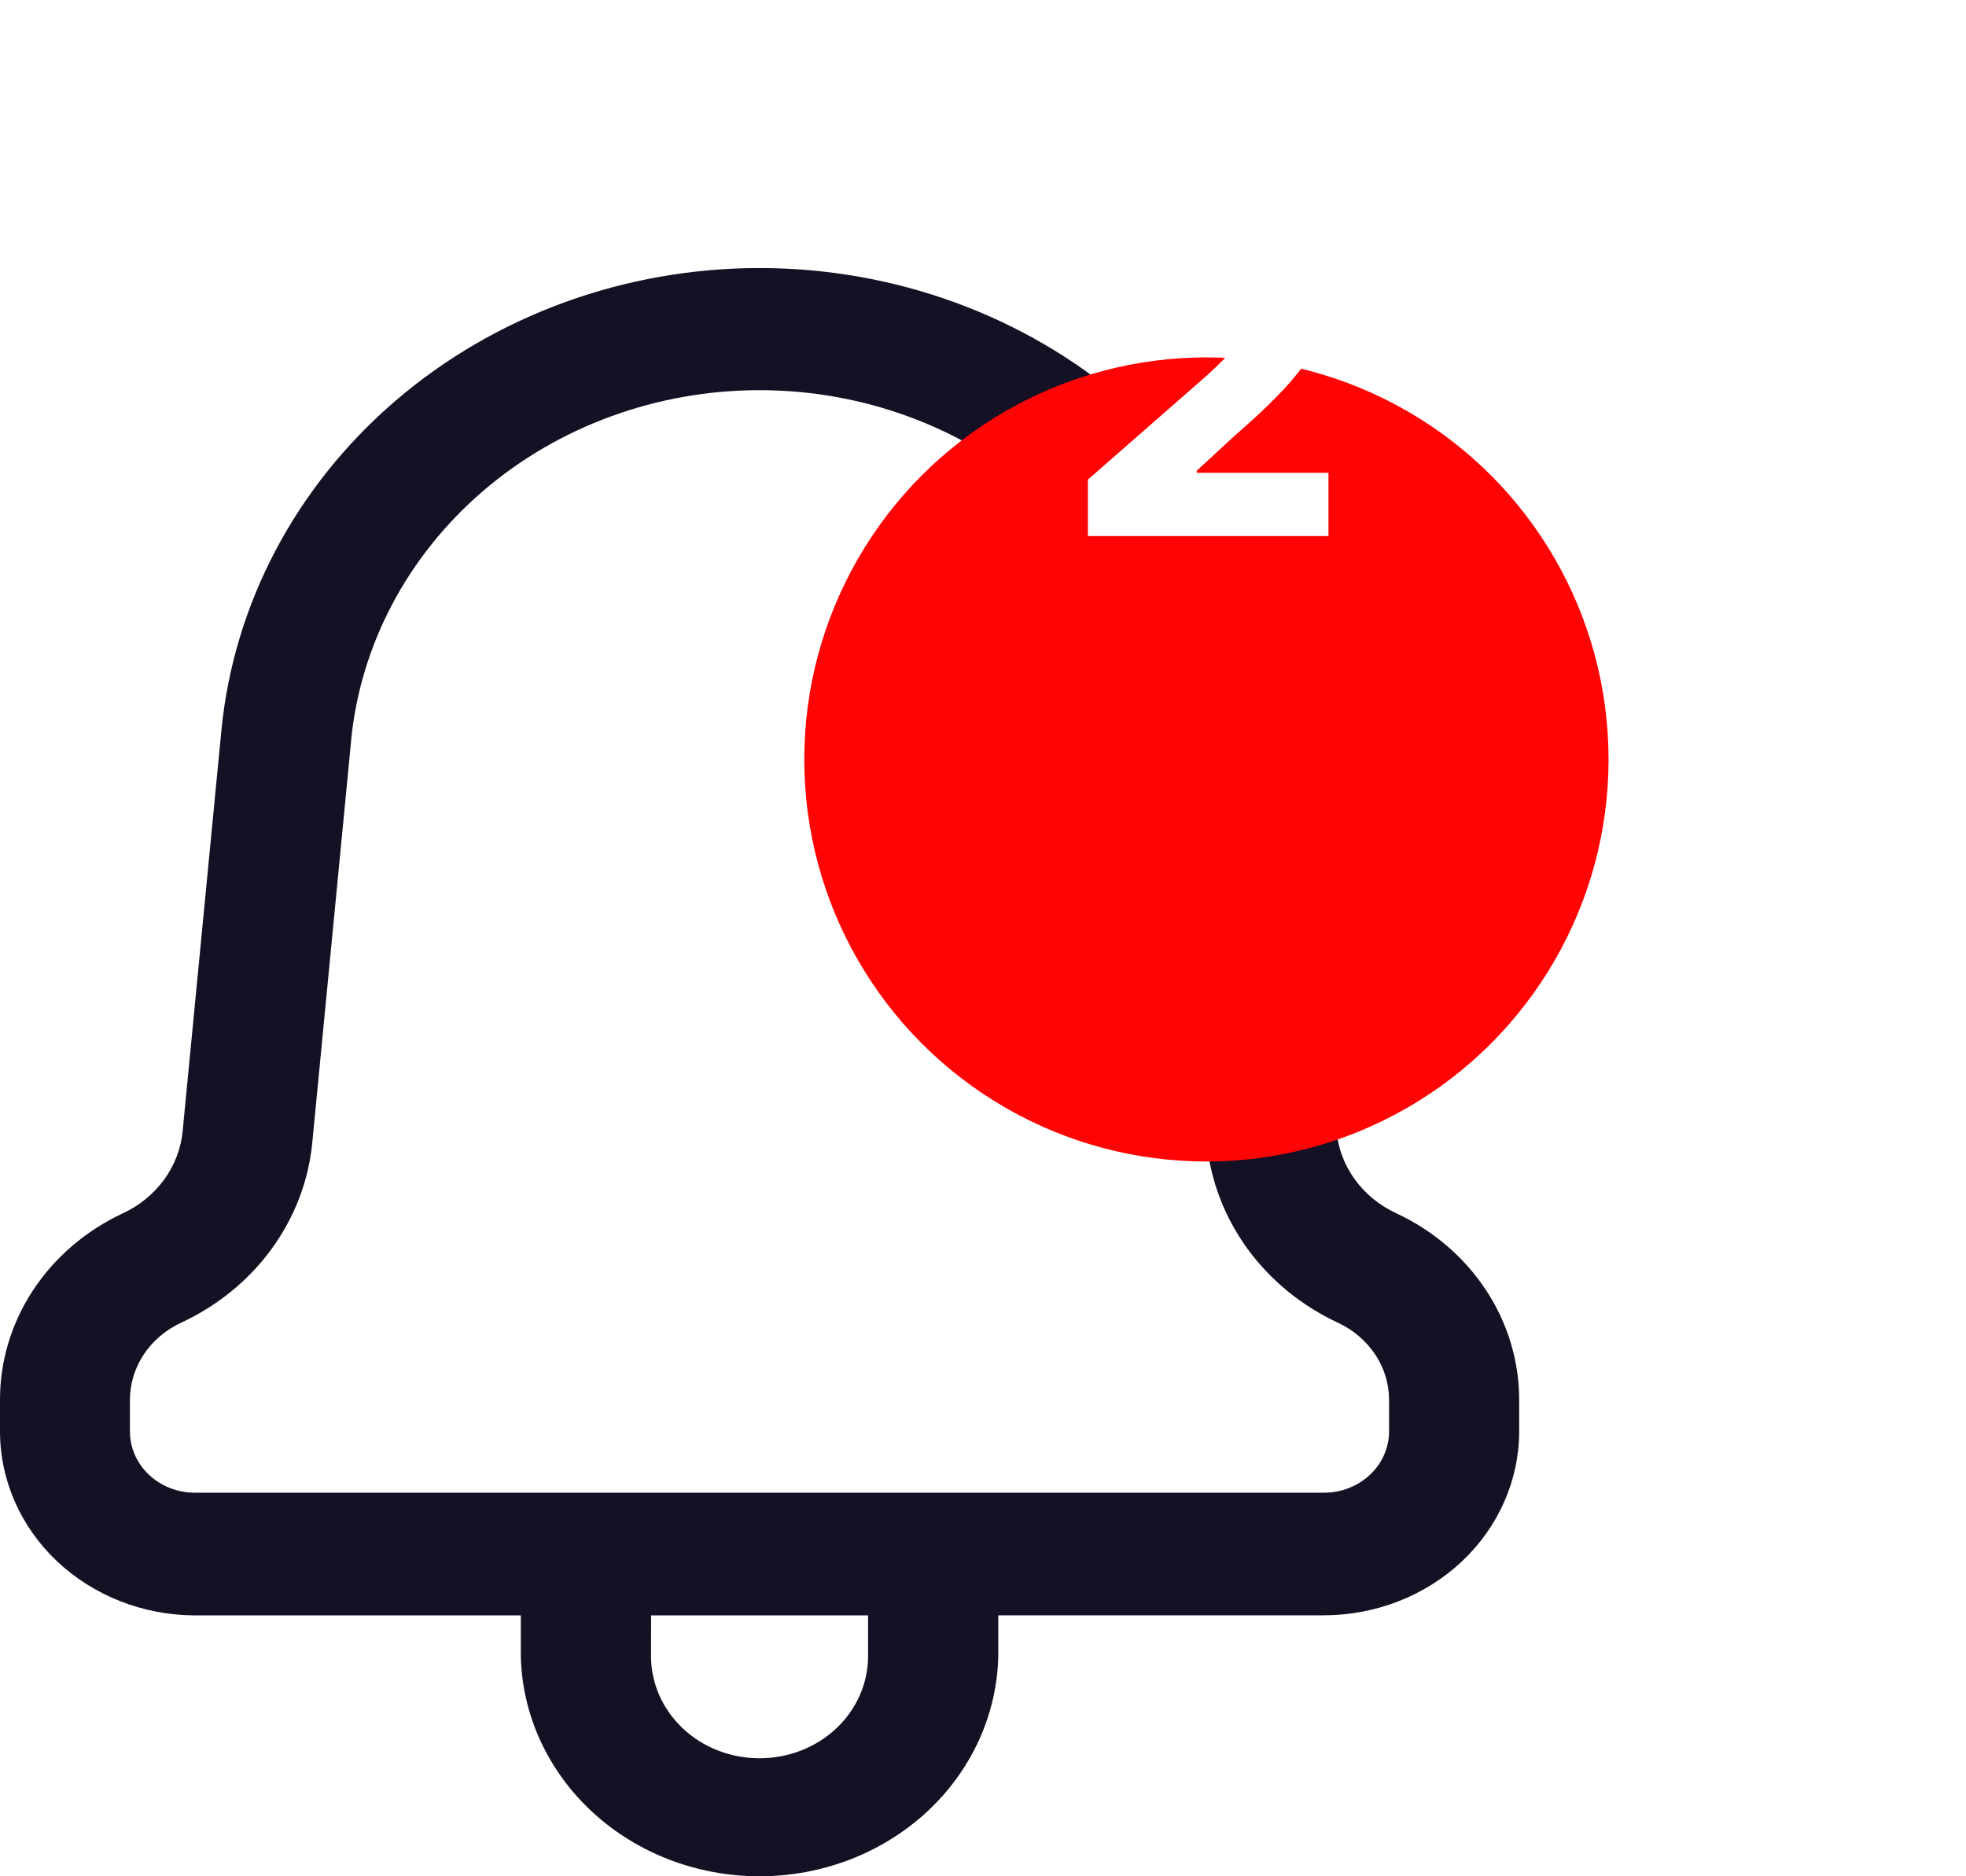 <svg width="22" height="21" viewBox="0 0 22 21" fill="none" xmlns="http://www.w3.org/2000/svg">
<path d="M5.828 18.536V18.08H2.185C1.605 18.079 1.05 17.862 0.64 17.476C0.231 17.09 0 16.567 1.35101e-05 16.021V15.673C-0.002 15.238 0.126 14.812 0.369 14.442C0.612 14.072 0.96 13.774 1.374 13.58C1.56 13.494 1.719 13.364 1.837 13.202C1.954 13.041 2.026 12.854 2.044 12.659L2.478 8.169C2.617 6.756 3.311 5.443 4.425 4.486C5.539 3.53 6.992 3 8.5 3C10.008 3 11.461 3.53 12.575 4.486C13.689 5.443 14.383 6.756 14.522 8.169L14.956 12.659C14.974 12.854 15.044 13.04 15.161 13.201C15.278 13.362 15.437 13.492 15.622 13.578C16.037 13.771 16.386 14.07 16.629 14.44C16.873 14.81 17.001 15.238 17 15.673V16.021C16.999 16.567 16.769 17.089 16.36 17.475C15.95 17.861 15.395 18.078 14.815 18.079H11.171V18.535C11.157 19.193 10.869 19.82 10.37 20.281C9.87 20.742 9.199 21 8.499 21C7.8 21 7.128 20.742 6.629 20.281C6.13 19.82 5.842 19.193 5.828 18.535V18.536ZM7.285 18.536C7.285 18.839 7.413 19.13 7.641 19.345C7.868 19.559 8.177 19.679 8.499 19.679C8.822 19.679 9.13 19.559 9.358 19.345C9.586 19.13 9.714 18.839 9.714 18.536V18.08H7.286L7.285 18.536ZM3.929 8.294L3.495 12.784C3.455 13.211 3.298 13.622 3.041 13.976C2.784 14.33 2.434 14.615 2.025 14.805C1.853 14.885 1.708 15.009 1.607 15.162C1.506 15.316 1.453 15.493 1.454 15.673V16.021C1.454 16.203 1.53 16.377 1.667 16.506C1.803 16.635 1.989 16.707 2.182 16.707H14.815C15.008 16.707 15.194 16.635 15.33 16.506C15.467 16.378 15.544 16.203 15.544 16.021V15.673C15.545 15.493 15.492 15.316 15.391 15.163C15.29 15.01 15.146 14.886 14.975 14.806C14.566 14.616 14.217 14.33 13.959 13.976C13.702 13.622 13.545 13.211 13.504 12.784L13.07 8.294C12.966 7.22 12.439 6.223 11.593 5.496C10.747 4.77 9.644 4.367 8.499 4.367C7.354 4.367 6.25 4.77 5.405 5.496C4.559 6.223 4.032 7.22 3.928 8.294H3.929Z" fill="#141124"/>
<g filter="url(#filter0_d_102_677)">
<circle cx="13.5" cy="4.5" r="4.5" fill="#FF0404"/>
</g>
<path d="M12.174 6V5.368L13.5 4.207C13.6 4.117 13.684 4.034 13.754 3.96C13.824 3.884 13.877 3.808 13.914 3.733C13.951 3.656 13.969 3.572 13.969 3.482C13.969 3.382 13.947 3.296 13.903 3.225C13.86 3.153 13.799 3.097 13.722 3.058C13.645 3.019 13.557 2.999 13.458 2.999C13.357 2.999 13.269 3.02 13.193 3.061C13.117 3.102 13.058 3.16 13.015 3.237C12.974 3.314 12.953 3.408 12.953 3.518H12.121C12.121 3.27 12.176 3.057 12.287 2.877C12.399 2.697 12.555 2.558 12.756 2.461C12.959 2.363 13.194 2.314 13.461 2.314C13.737 2.314 13.977 2.36 14.18 2.452C14.384 2.545 14.541 2.674 14.653 2.839C14.765 3.004 14.821 3.195 14.821 3.413C14.821 3.551 14.793 3.689 14.738 3.825C14.682 3.961 14.582 4.111 14.438 4.276C14.294 4.44 14.091 4.638 13.827 4.867L13.392 5.268V5.292H14.866V6H12.174Z" fill="white"/>
<defs>
<filter id="filter0_d_102_677" x="5" y="0" width="17" height="17" filterUnits="userSpaceOnUse" color-interpolation-filters="sRGB">
<feFlood flood-opacity="0" result="BackgroundImageFix"/>
<feColorMatrix in="SourceAlpha" type="matrix" values="0 0 0 0 0 0 0 0 0 0 0 0 0 0 0 0 0 0 127 0" result="hardAlpha"/>
<feOffset dy="4"/>
<feGaussianBlur stdDeviation="2"/>
<feComposite in2="hardAlpha" operator="out"/>
<feColorMatrix type="matrix" values="0 0 0 0 0 0 0 0 0 0 0 0 0 0 0 0 0 0 0.25 0"/>
<feBlend mode="normal" in2="BackgroundImageFix" result="effect1_dropShadow_102_677"/>
<feBlend mode="normal" in="SourceGraphic" in2="effect1_dropShadow_102_677" result="shape"/>
</filter>
</defs>
</svg>
